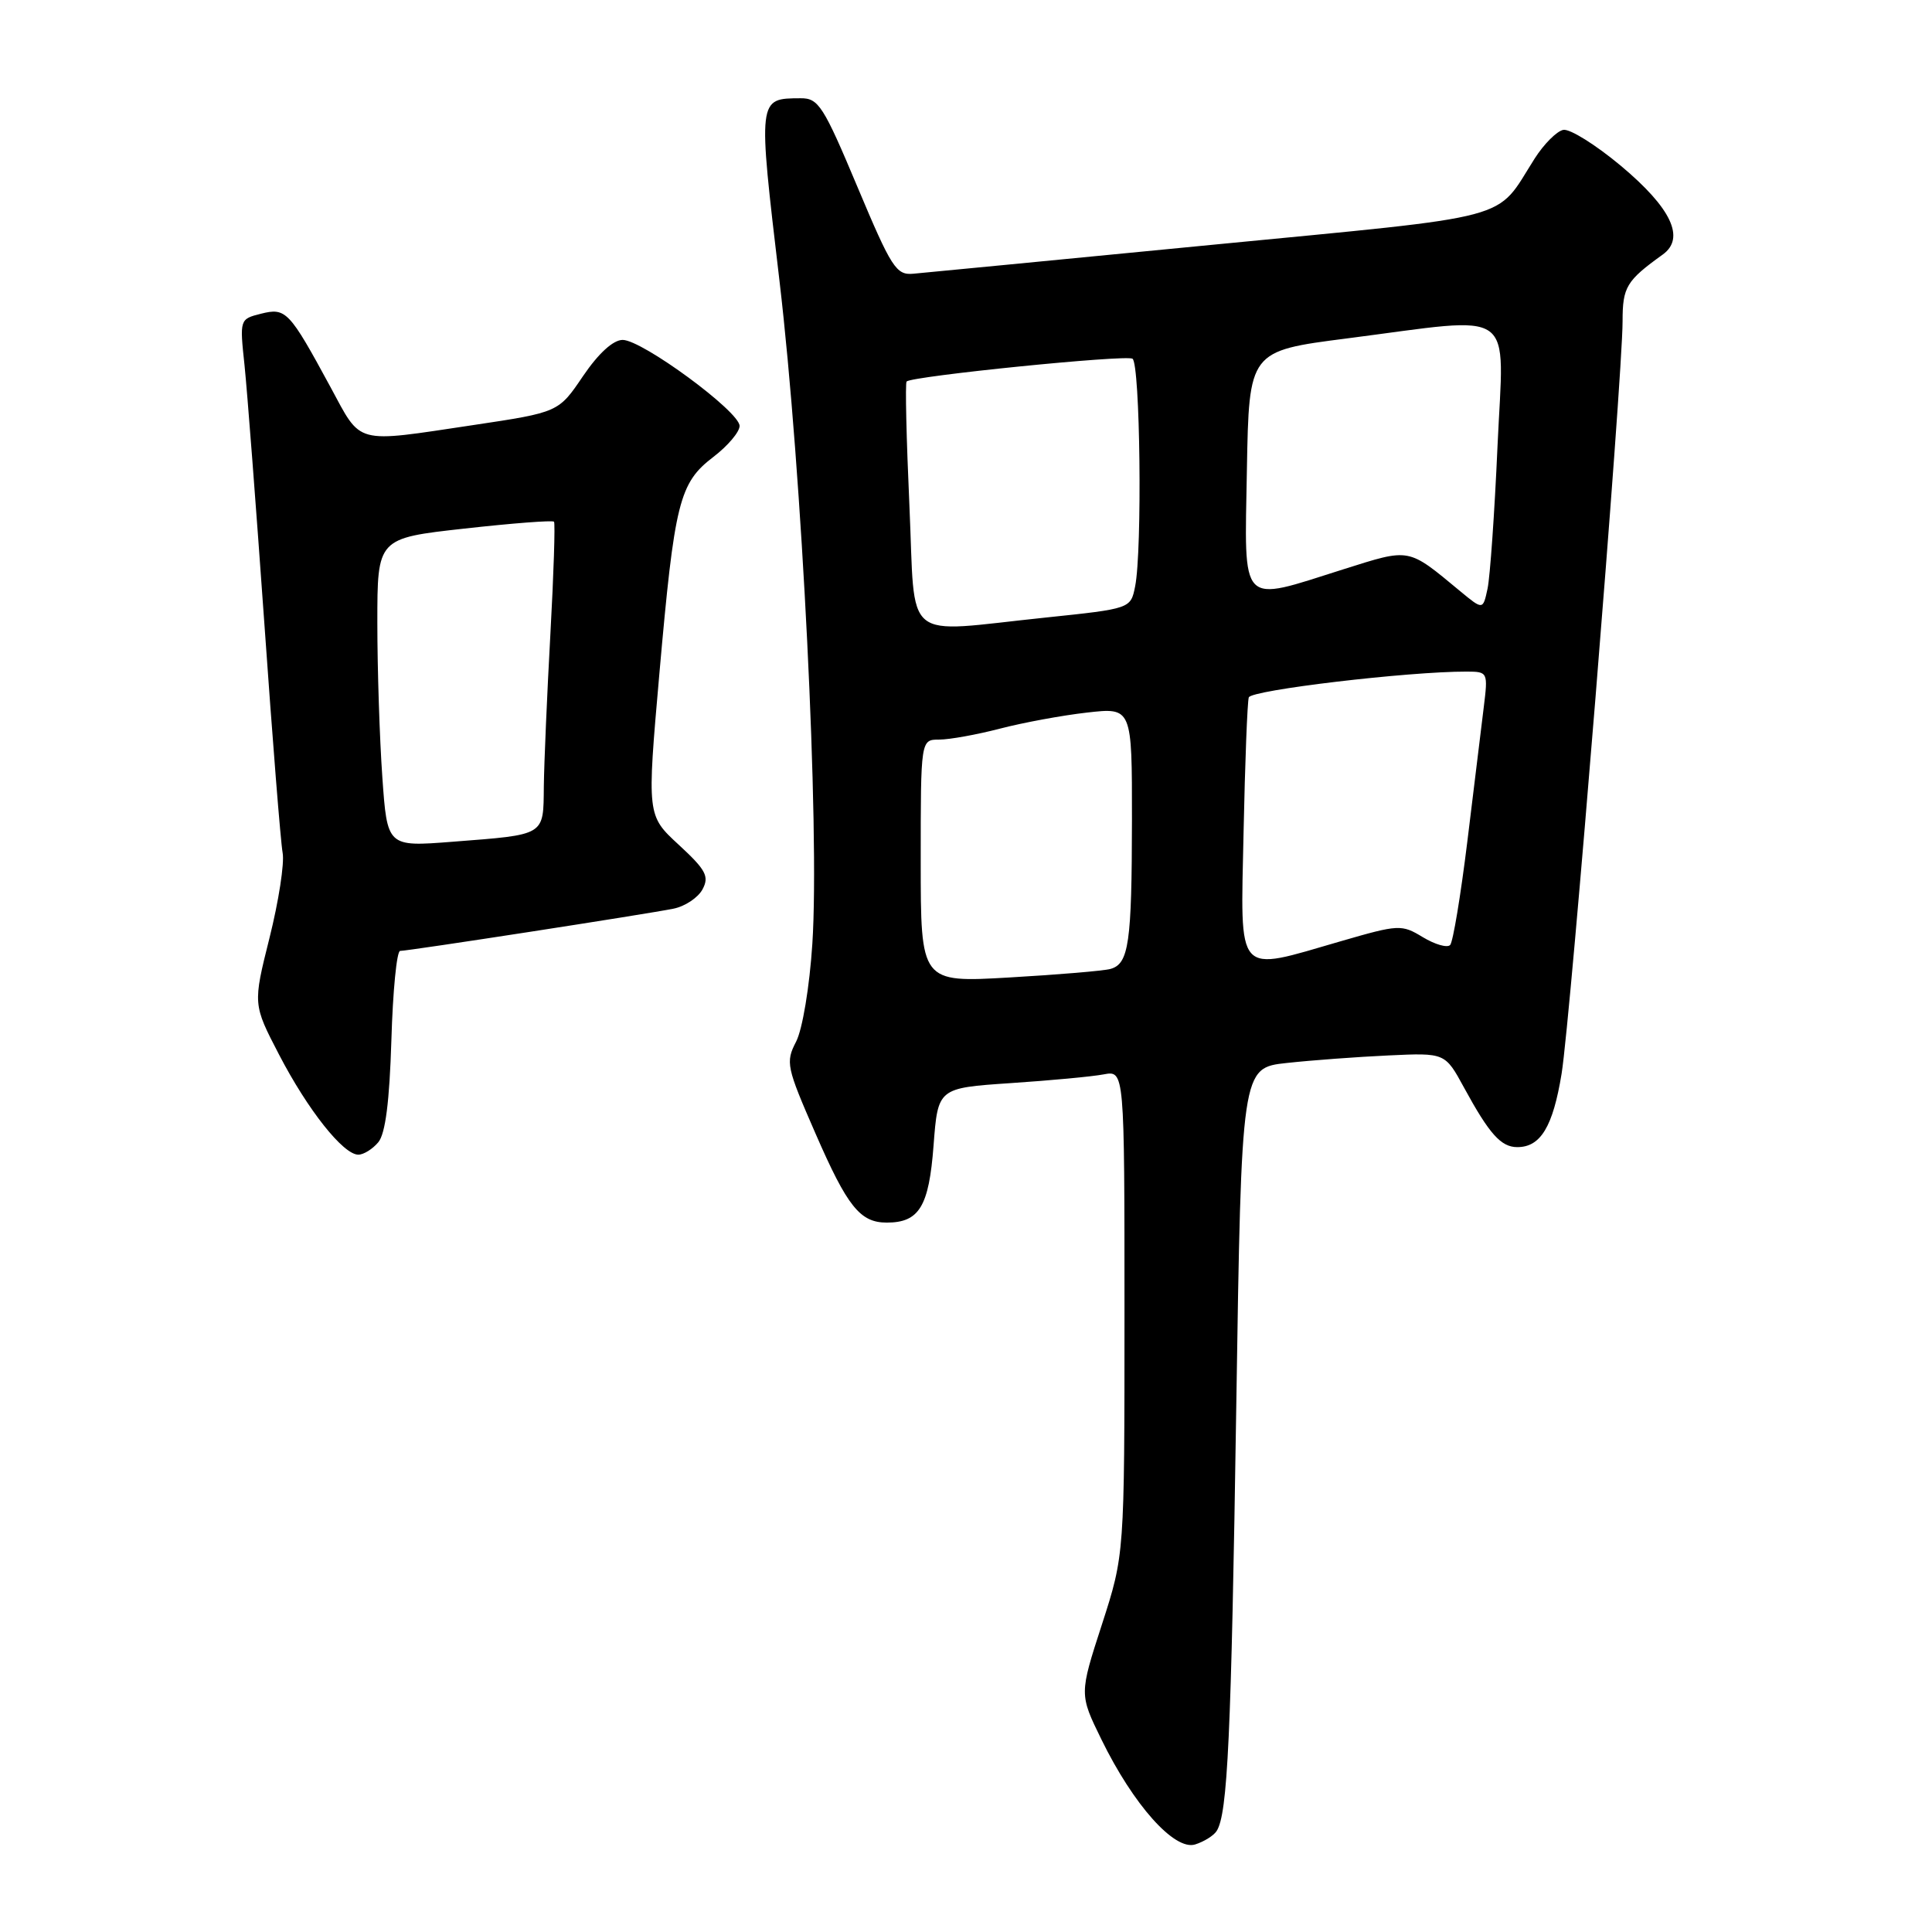 <?xml version="1.0" encoding="UTF-8" standalone="no"?>
<!DOCTYPE svg PUBLIC "-//W3C//DTD SVG 1.1//EN" "http://www.w3.org/Graphics/SVG/1.1/DTD/svg11.dtd" >
<svg xmlns="http://www.w3.org/2000/svg" xmlns:xlink="http://www.w3.org/1999/xlink" version="1.1" viewBox="0 0 256 256">
 <g >
 <path fill="currentColor"
d=" M 161.21 242.62 C 162.67 240.34 163.14 230.29 163.81 186.50 C 164.50 141.50 164.50 141.50 170.50 140.85 C 173.80 140.49 179.87 140.04 183.99 139.85 C 191.48 139.50 191.48 139.50 193.99 144.11 C 197.34 150.26 198.89 152.00 201.05 152.00 C 204.14 152.00 205.77 149.30 206.92 142.27 C 208.12 134.90 215.00 50.03 215.00 42.57 C 215.00 38.02 215.50 37.20 220.32 33.73 C 223.35 31.55 221.46 27.56 214.75 21.95 C 211.43 19.18 208.01 17.04 207.14 17.21 C 206.28 17.38 204.57 19.09 203.35 21.01 C 198.01 29.39 201.46 28.47 160.50 32.45 C 140.15 34.43 122.38 36.15 121.02 36.27 C 118.75 36.48 118.13 35.51 113.61 24.75 C 109.11 14.03 108.45 13.00 106.09 13.02 C 100.39 13.05 100.41 12.87 103.28 37.17 C 106.28 62.60 108.63 109.93 107.64 125.05 C 107.27 130.76 106.33 136.39 105.49 138.02 C 104.07 140.76 104.21 141.38 108.06 150.20 C 112.29 159.91 113.97 162.00 117.50 162.00 C 121.80 162.00 123.09 159.88 123.70 151.80 C 124.28 144.17 124.28 144.17 133.89 143.52 C 139.17 143.17 144.74 142.65 146.25 142.36 C 149.00 141.84 149.00 141.84 149.00 173.92 C 149.00 206.00 149.00 206.00 146.01 215.25 C 143.01 224.50 143.01 224.50 145.95 230.50 C 150.18 239.15 155.62 245.25 158.36 244.40 C 159.54 244.03 160.82 243.23 161.21 242.62 Z  M 50.13 151.35 C 51.07 150.21 51.61 145.97 51.86 137.85 C 52.05 131.33 52.57 126.00 53.02 126.00 C 54.13 126.00 85.86 121.10 89.26 120.40 C 90.78 120.09 92.50 118.94 93.09 117.84 C 94.00 116.13 93.55 115.27 89.94 111.94 C 85.72 108.05 85.72 108.05 87.37 89.27 C 89.38 66.48 90.00 64.00 94.52 60.55 C 96.43 59.09 98.00 57.24 98.00 56.44 C 98.00 54.53 85.08 45.03 82.50 45.04 C 81.24 45.05 79.30 46.82 77.25 49.84 C 74.01 54.63 74.01 54.63 62.74 56.32 C 46.81 58.70 47.97 59.01 43.77 51.25 C 38.32 41.20 37.89 40.74 34.58 41.57 C 31.76 42.28 31.75 42.31 32.40 48.39 C 32.75 51.75 33.93 67.10 35.02 82.50 C 36.10 97.90 37.19 111.62 37.45 113.00 C 37.71 114.38 36.92 119.45 35.71 124.28 C 33.51 133.07 33.51 133.07 36.98 139.75 C 40.77 147.05 45.48 153.00 47.48 153.00 C 48.18 153.00 49.37 152.26 50.13 151.35 Z  M 122.00 114.10 C 122.00 98.00 122.00 98.00 124.45 98.00 C 125.80 98.00 129.41 97.35 132.49 96.55 C 135.56 95.75 140.75 94.79 144.03 94.42 C 150.00 93.74 150.00 93.74 149.99 108.62 C 149.97 124.99 149.58 127.71 147.14 128.39 C 146.24 128.64 140.21 129.15 133.75 129.52 C 122.00 130.20 122.00 130.20 122.00 114.10 Z  M 164.78 110.25 C 164.97 101.04 165.28 93.01 165.47 92.41 C 165.78 91.44 186.61 88.97 194.34 88.99 C 197.15 89.00 197.18 89.06 196.60 93.75 C 196.28 96.36 195.30 104.35 194.43 111.50 C 193.55 118.65 192.53 124.83 192.15 125.22 C 191.76 125.62 190.14 125.15 188.53 124.18 C 185.71 122.47 185.35 122.49 177.69 124.71 C 163.58 128.79 164.38 129.70 164.78 110.25 Z  M 120.50 66.95 C 120.10 58.12 119.93 50.74 120.13 50.55 C 120.90 49.83 149.16 46.98 150.06 47.53 C 151.08 48.17 151.37 72.89 150.41 77.70 C 149.82 80.65 149.82 80.65 138.55 81.83 C 119.27 83.83 121.34 85.54 120.50 66.95 Z  M 193.50 78.35 C 186.47 72.53 186.94 72.62 178.02 75.43 C 164.11 79.83 164.90 80.65 165.22 62.25 C 165.50 46.51 165.50 46.51 178.50 44.84 C 201.29 41.91 199.27 40.47 198.43 59.08 C 198.04 67.92 197.44 76.44 197.11 77.99 C 196.50 80.83 196.50 80.83 193.50 78.35 Z  M 50.66 102.95 C 50.30 97.86 50.00 88.66 50.00 82.51 C 50.00 71.32 50.00 71.32 61.54 70.04 C 67.89 69.33 73.23 68.92 73.41 69.13 C 73.58 69.33 73.37 76.03 72.93 84.00 C 72.49 91.97 72.10 101.06 72.06 104.18 C 71.99 110.81 72.38 110.57 59.91 111.54 C 51.31 112.21 51.31 112.21 50.66 102.95 Z "/>
</g>
</svg>
